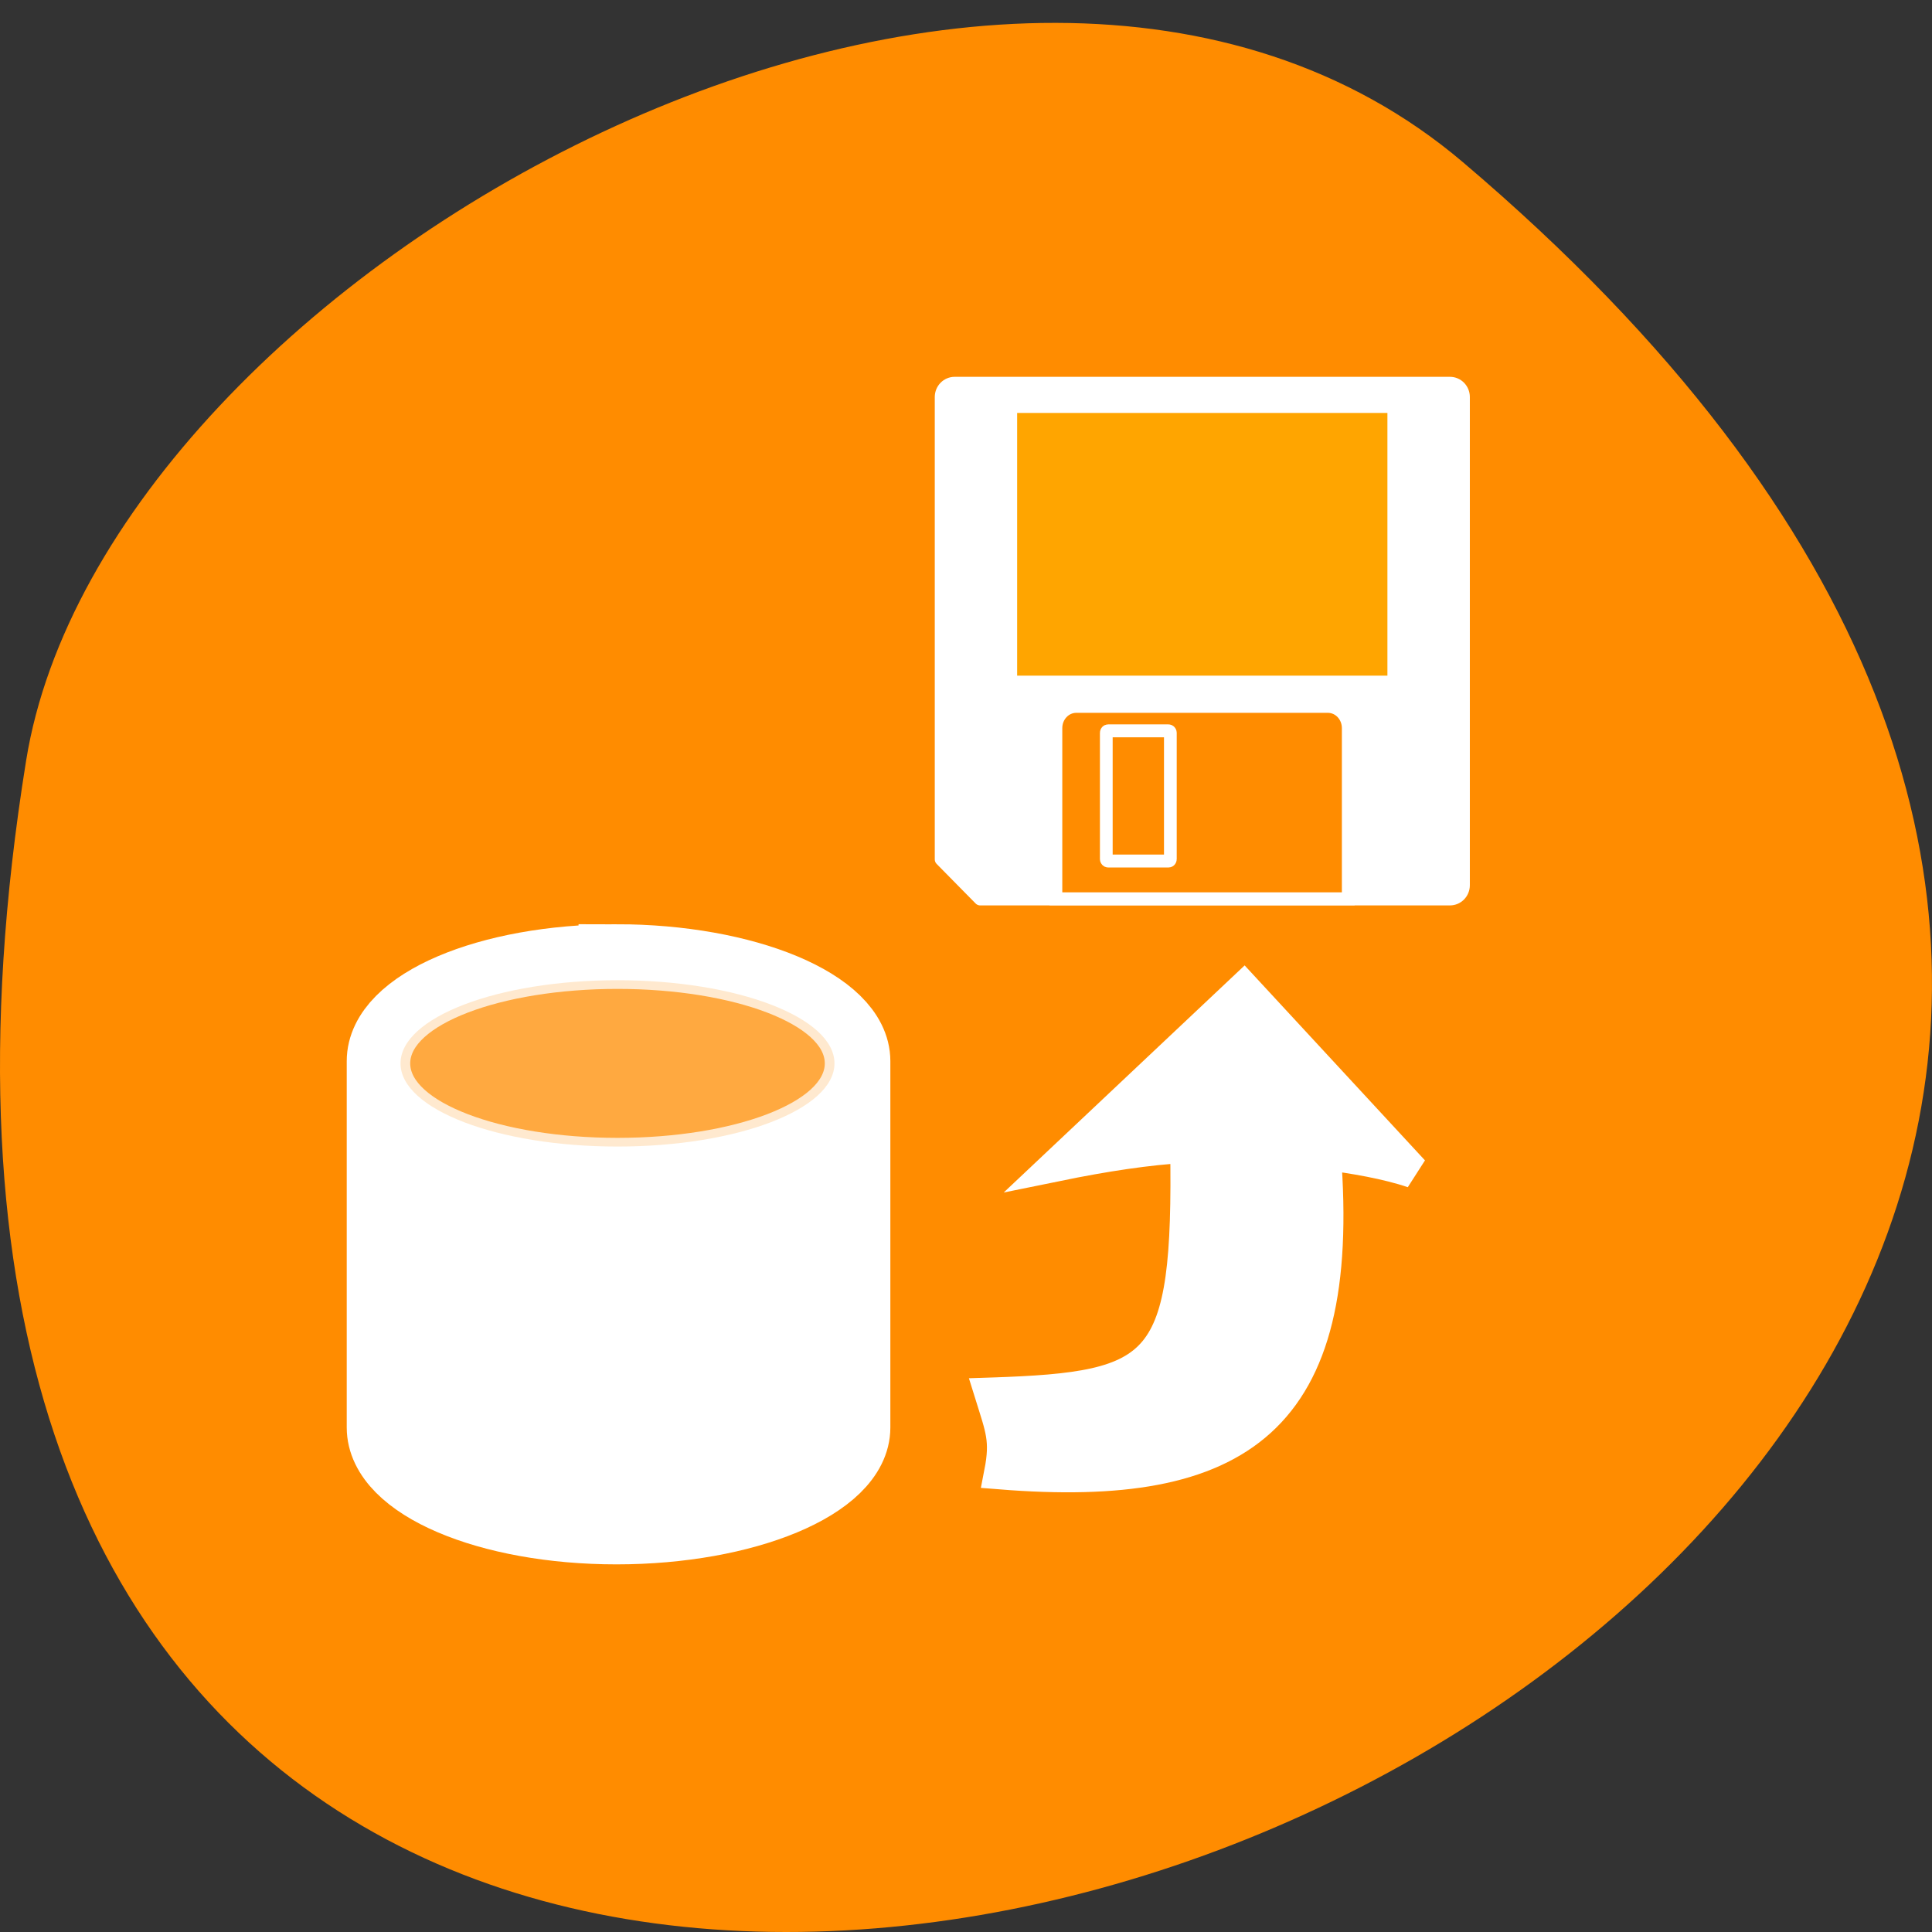 <svg xmlns="http://www.w3.org/2000/svg" viewBox="0 0 256 256"><rect x="0" y="0" width="256" height="256" fill="#333333" stroke="none"/><path d="m 193.83 817.84 c 225.34 191.12 -237.98 374.9 -190.37 79.31 10.438 -64.81 129.65 -130.81 190.37 -79.31 z" fill="#ff8c00" color="#000" transform="translate(0 -796.36)"/><g transform="matrix(5.022 0 0 4.771 32.22 54.991)" fill="#fff" stroke="#fff"><g transform="matrix(0.336 0 0 0.359 17.242 -2.162)"><path d="m 4.558,3.568 h 38.89 c 0.589,0 1.064,0.474 1.064,1.064 v 37.765 c 0,0.589 -0.474,1.064 -1.064,1.064 H 6.558 c 0,0 -3.064,-3.064 -3.064,-3.064 V 4.632 c 0,-0.589 0.474,-1.064 1.064,-1.064 z" fill="#fff" stroke-linejoin="round" stroke-linecap="round"/><path d="m 8.981 5.381 h 30.04 v 21.287 h -30.04 z" fill="#ffa500" stroke-width="0.963"/><rect width="2" height="2" x="6" y="6" rx="0.024" opacity="0.739" fill="#fff"/><g fill="#ff8c00"><path d="m 14.11,28.562 h 19.75 c 0.888,0 1.603,0.751 1.603,1.684 v 13.202 c 0,0 -22.955,0 -22.955,0 V 30.246 c 0,-0.933 0.715,-1.684 1.603,-1.684 z"/><rect width="5.03" height="10.07" x="16.464" y="30.457" rx="0.141" ry="0.144"/></g></g><g stroke-miterlimit="10" transform="matrix(0.484 0 0 0.509 1.979 14.502)" display="block" color="#000"><g fill="#fff"><path d="M 16.262,1.361 C 9.291,1.361 3.624,3.784 3.624,6.764 v 19.989 c 0,2.98 5.668,5.403 12.638,5.403 6.971,0 12.864,-2.422 12.864,-5.403 V 6.763 c 0,-2.98 -5.893,-5.403 -12.864,-5.403 z" stroke-width="4.133"/><path d="M 16.262,1.361 C 9.291,1.361 3.624,3.784 3.624,6.764 v 19.989 c 0,2.98 5.668,5.403 12.638,5.403 6.971,0 12.864,-2.422 12.864,-5.403 V 6.763 c 0,-2.98 -5.893,-5.403 -12.864,-5.403 z"/><path d="M 16.27,2.111 C 9.771,2.111 4.487,4.37 4.487,7.151 v 19.13 c 0,2.778 5.284,5.04 11.783,5.04 6.499,0 11.994,-2.259 11.994,-5.04 V 7.151 c 0,-2.778 -5.495,-5.04 -11.994,-5.04 z" opacity="0.75"/></g><path transform="matrix(0.92 0 0 0.825 -5.762 -4.721)" d="m 36.857 14.07 c 0 3.038 -5.756 5.5 -12.857 5.5 -7.101 0 -12.857 -2.462 -12.857 -5.5 0 -3.038 5.756 -5.5 12.857 -5.5 7.101 0 12.857 2.462 12.857 5.5 z" opacity="0.75" fill="#ff8c00" stroke-width="1.148"/></g><path d="m 25.862 14.866 l -5.727 5.353 c 1.467 -0.297 2.768 -0.494 3.969 -0.563 0.106 6.793 -0.69 7.355 -5.993 7.526 0.332 1.057 0.489 1.392 0.291 2.399 7.31 0.58 10.58 -1.583 9.932 -9.707 0.856 0.101 1.934 0.286 2.713 0.551 z" transform="matrix(0.861 0 0 0.914 4.136 2.345)" fill-rule="evenodd"/></g></svg>
